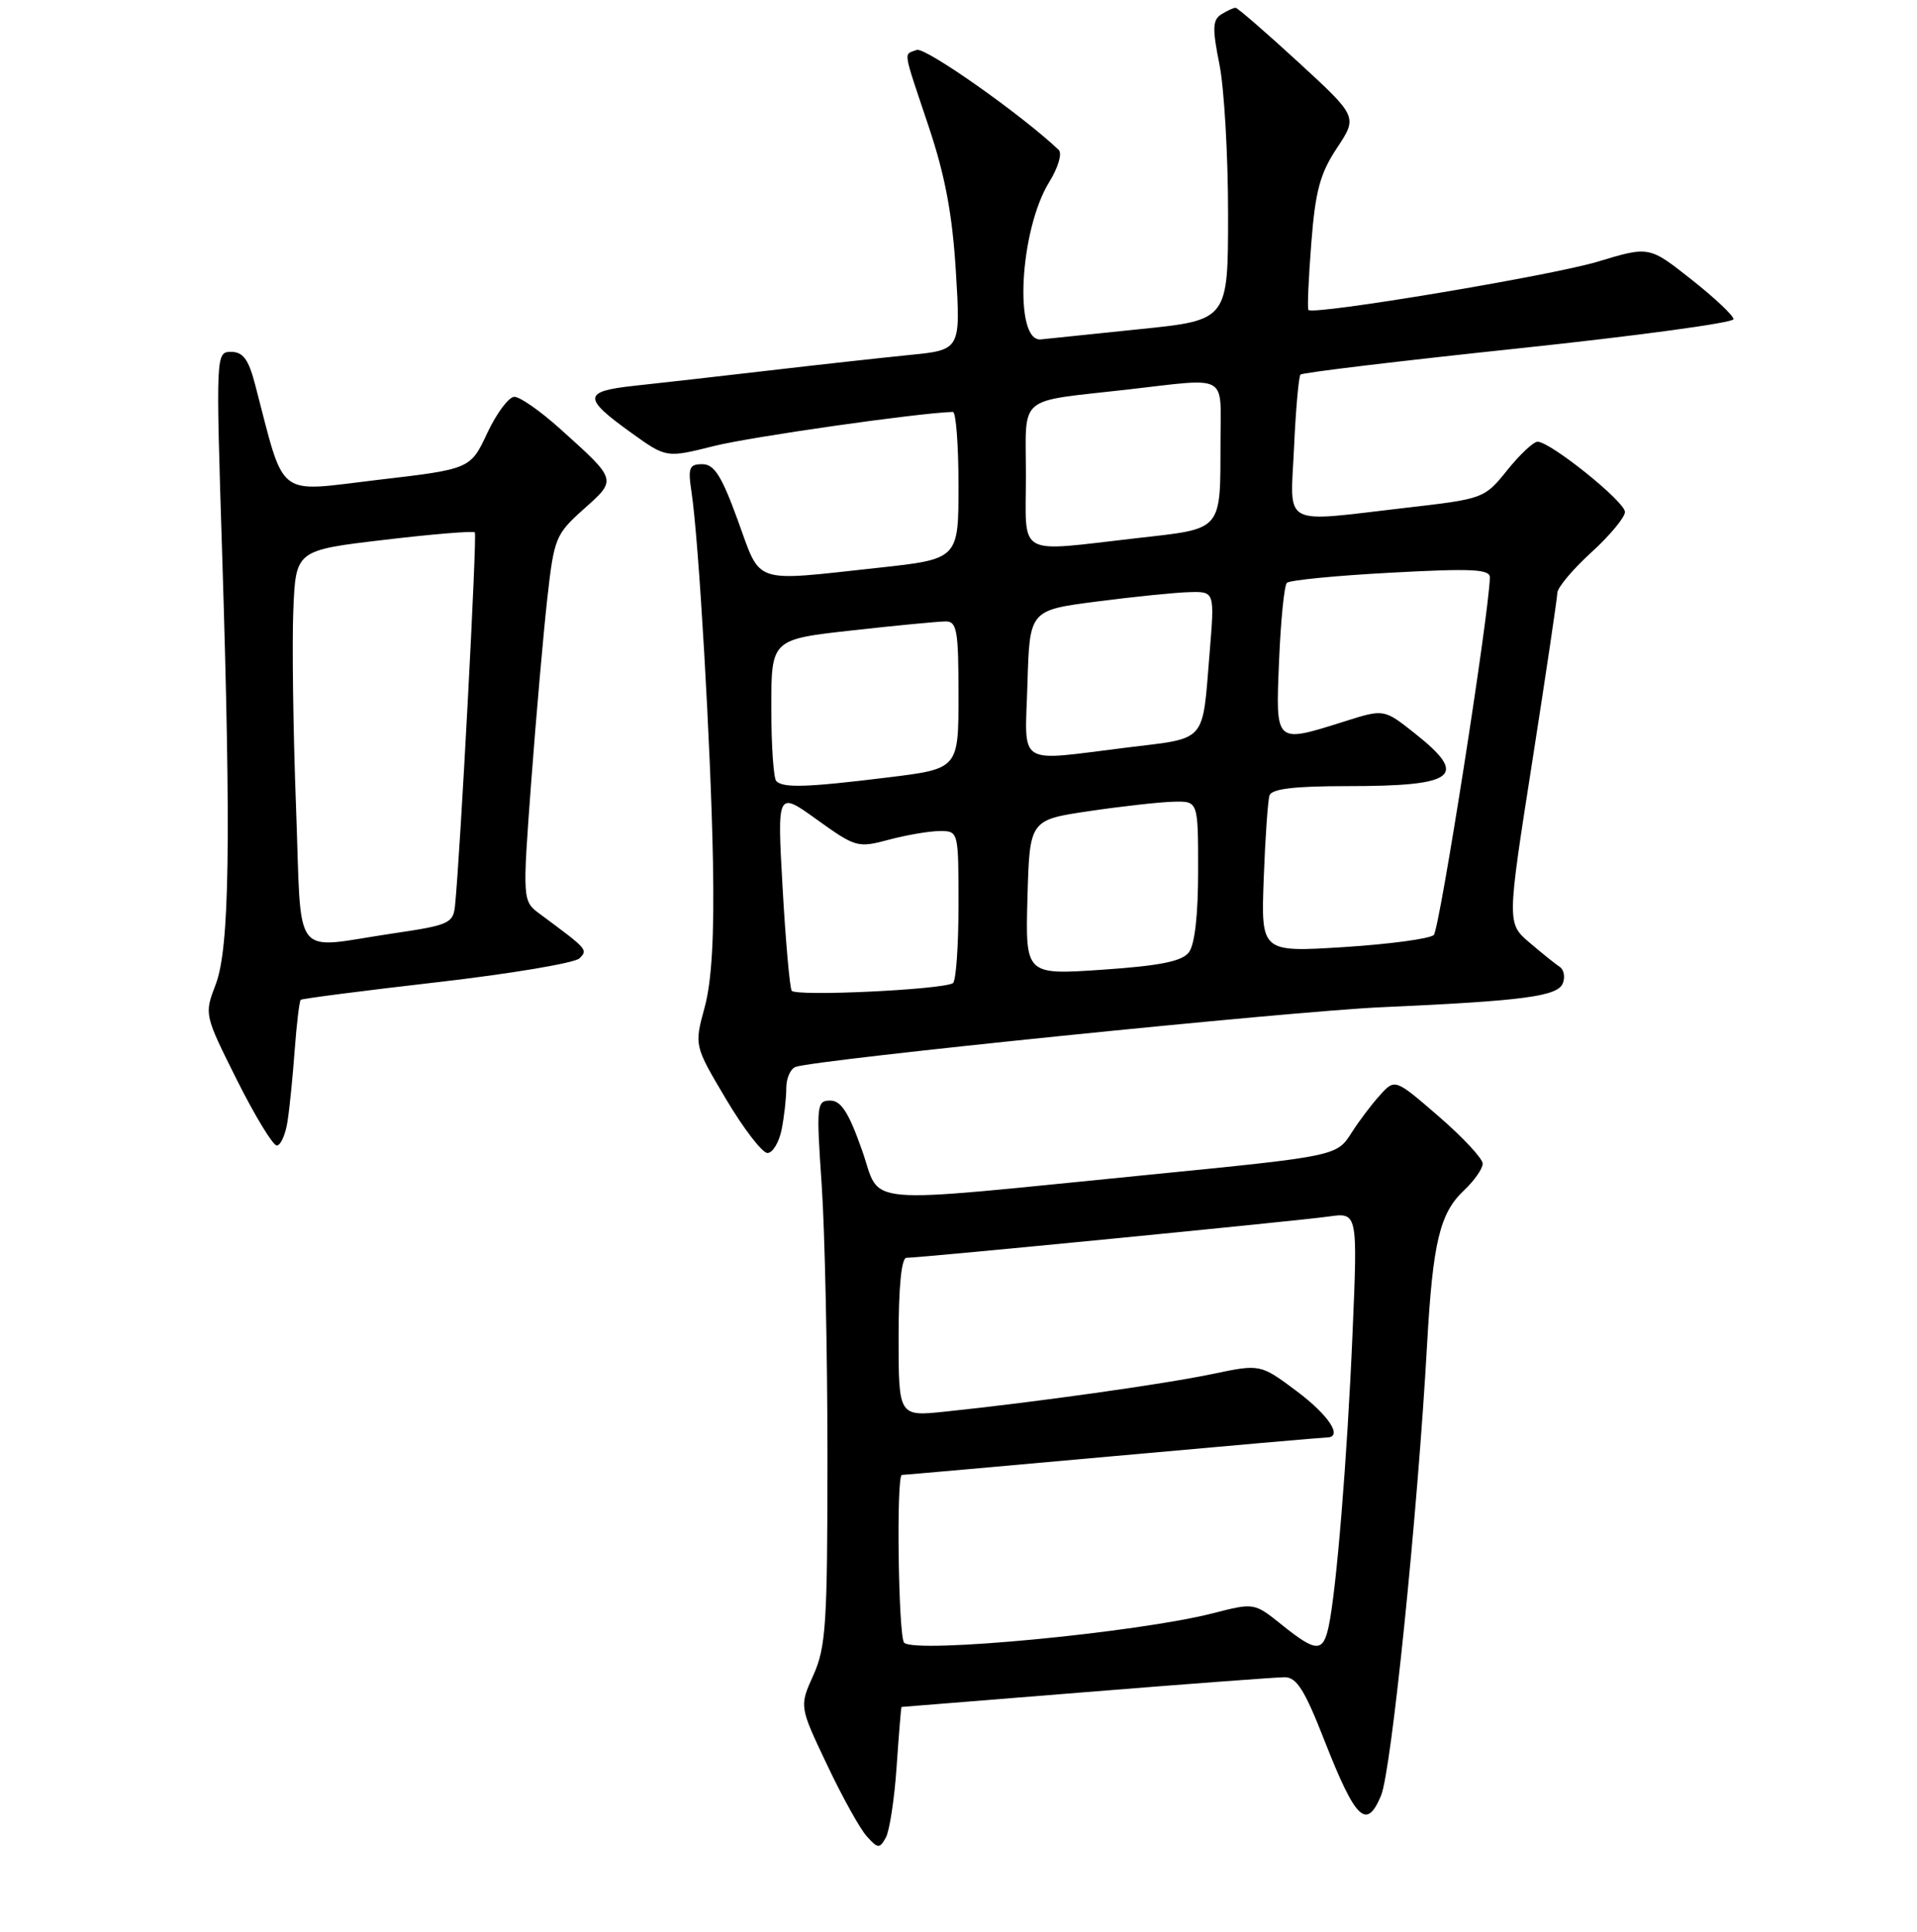 <?xml version="1.0" encoding="UTF-8" standalone="no"?>
<!DOCTYPE svg PUBLIC "-//W3C//DTD SVG 1.1//EN" "http://www.w3.org/Graphics/SVG/1.1/DTD/svg11.dtd" >
<svg xmlns="http://www.w3.org/2000/svg" xmlns:xlink="http://www.w3.org/1999/xlink" version="1.1" viewBox="0 0 256 258">
 <g >
 <path fill="currentColor"
d=" M 119.74 235.91 C 120.04 231.56 120.33 228.00 120.39 227.99 C 120.45 227.99 131.53 227.10 145.00 226.01 C 158.47 224.92 170.41 224.03 171.53 224.02 C 173.15 224.00 174.22 225.70 176.86 232.45 C 181.03 243.08 182.48 244.50 184.43 239.82 C 185.81 236.51 189.30 202.34 190.58 179.50 C 191.34 165.93 192.28 162.03 195.49 159.01 C 196.87 157.71 198.00 156.10 198.00 155.42 C 198.00 154.75 195.37 151.92 192.15 149.13 C 186.29 144.06 186.29 144.06 184.28 146.28 C 183.17 147.50 181.49 149.73 180.54 151.22 C 178.49 154.44 178.68 154.40 153.00 156.95 C 113.94 160.82 117.78 161.16 115.11 153.61 C 113.34 148.59 112.32 147.00 110.87 147.00 C 109.06 147.00 109.00 147.58 109.73 158.25 C 110.15 164.44 110.50 180.77 110.50 194.53 C 110.50 216.90 110.30 220.01 108.62 223.74 C 106.74 227.91 106.74 227.91 110.44 235.70 C 112.47 239.99 114.86 244.30 115.76 245.28 C 117.24 246.92 117.46 246.93 118.29 245.45 C 118.79 244.55 119.45 240.26 119.74 235.91 Z  M 104.38 150.88 C 104.72 149.16 105.00 146.67 105.00 145.34 C 105.00 144.02 105.56 142.74 106.25 142.50 C 109.05 141.52 172.43 135.06 184.50 134.53 C 203.52 133.68 208.03 133.08 208.71 131.32 C 209.03 130.48 208.84 129.51 208.30 129.15 C 207.75 128.79 205.94 127.34 204.28 125.92 C 201.24 123.33 201.24 123.33 204.59 101.92 C 206.43 90.14 207.95 79.91 207.97 79.19 C 207.99 78.47 210.03 76.04 212.50 73.79 C 214.97 71.54 217.00 69.10 217.00 68.38 C 217.00 67.00 207.04 59.00 205.33 59.00 C 204.78 59.00 202.96 60.71 201.27 62.81 C 198.25 66.58 198.11 66.63 187.86 67.81 C 170.86 69.78 172.31 70.56 172.81 59.75 C 173.04 54.66 173.43 50.29 173.67 50.03 C 173.91 49.77 187.02 48.20 202.80 46.53 C 218.59 44.86 231.50 43.11 231.50 42.63 C 231.50 42.16 228.96 39.76 225.86 37.32 C 220.23 32.87 220.23 32.87 213.36 34.95 C 207.17 36.82 175.45 42.12 174.73 41.40 C 174.57 41.24 174.74 37.24 175.11 32.52 C 175.65 25.51 176.28 23.18 178.54 19.77 C 181.30 15.59 181.30 15.59 173.40 8.32 C 169.05 4.33 165.28 1.05 165.00 1.04 C 164.72 1.04 163.87 1.43 163.09 1.92 C 161.93 2.66 161.88 3.79 162.84 8.57 C 163.48 11.74 164.00 20.73 164.00 28.55 C 164.00 42.76 164.00 42.76 152.25 43.96 C 145.79 44.62 139.83 45.24 139.02 45.33 C 135.36 45.75 136.15 30.73 140.12 24.31 C 141.32 22.36 141.87 20.49 141.38 20.02 C 136.44 15.33 123.54 6.24 122.42 6.67 C 120.64 7.35 120.49 6.36 124.00 16.85 C 126.21 23.44 127.18 28.60 127.65 36.28 C 128.29 46.74 128.29 46.74 121.39 47.42 C 117.60 47.80 109.10 48.74 102.50 49.51 C 95.90 50.28 87.89 51.19 84.69 51.53 C 77.84 52.27 77.79 53.14 84.32 57.82 C 88.98 61.17 88.98 61.17 95.36 59.57 C 100.28 58.34 122.68 55.14 127.25 55.02 C 127.66 55.01 128.00 59.43 128.00 64.84 C 128.00 74.67 128.00 74.67 117.25 75.84 C 100.27 77.68 101.69 78.16 98.53 69.50 C 96.37 63.56 95.38 62.00 93.79 62.00 C 92.03 62.00 91.85 62.47 92.35 65.75 C 93.32 72.15 94.93 99.92 95.21 115.06 C 95.40 125.02 95.05 131.08 94.09 134.58 C 92.71 139.66 92.71 139.66 96.97 146.83 C 99.31 150.77 101.80 154.00 102.49 154.00 C 103.18 154.00 104.03 152.59 104.38 150.88 Z  M 38.40 149.75 C 38.68 147.96 39.11 143.65 39.36 140.17 C 39.62 136.69 39.98 133.71 40.16 133.54 C 40.35 133.38 48.55 132.32 58.39 131.19 C 68.22 130.06 76.77 128.62 77.39 128.00 C 78.52 126.84 78.50 126.82 72.13 122.10 C 69.76 120.35 69.76 120.35 70.94 104.42 C 71.60 95.67 72.56 84.67 73.08 80.00 C 73.99 71.85 74.19 71.36 77.95 68.00 C 82.41 64.02 82.46 64.17 74.77 57.25 C 72.17 54.91 69.44 53.00 68.69 53.00 C 67.95 53.00 66.33 55.17 65.08 57.82 C 62.82 62.65 62.82 62.65 50.42 64.10 C 36.65 65.72 38.14 66.89 34.04 51.25 C 33.18 47.99 32.44 47.00 30.87 47.00 C 28.83 47.00 28.82 47.16 29.66 73.75 C 30.87 112.24 30.66 126.67 28.80 131.50 C 27.27 135.49 27.28 135.52 31.64 144.25 C 34.05 149.06 36.45 153.00 36.96 153.00 C 37.48 153.00 38.13 151.54 38.40 149.75 Z  M 120.74 219.41 C 119.97 218.63 119.67 197.00 120.44 197.00 C 120.68 197.00 133.35 195.88 148.60 194.50 C 163.85 193.12 176.70 192.00 177.16 192.00 C 179.41 192.00 177.50 189.06 173.15 185.80 C 168.30 182.18 168.30 182.18 161.90 183.52 C 155.53 184.86 138.17 187.30 126.25 188.54 C 120.00 189.20 120.00 189.20 120.00 178.60 C 120.00 171.85 120.38 168.00 121.05 168.00 C 122.93 168.00 173.38 163.06 177.40 162.49 C 181.31 161.93 181.31 161.93 180.62 178.10 C 179.91 194.78 178.47 212.43 177.43 217.25 C 176.68 220.73 175.76 220.70 171.19 217.03 C 167.49 214.06 167.49 214.06 162.00 215.47 C 151.92 218.06 122.23 220.89 120.74 219.41 Z  M 105.72 132.32 C 105.46 131.87 104.91 125.68 104.51 118.58 C 103.78 105.65 103.78 105.65 109.10 109.48 C 114.27 113.19 114.55 113.27 118.73 112.15 C 121.09 111.52 124.15 111.00 125.51 111.00 C 128.00 111.00 128.00 111.02 128.00 120.94 C 128.00 126.41 127.66 131.08 127.25 131.32 C 125.72 132.20 106.19 133.12 105.72 132.32 Z  M 137.21 119.87 C 137.50 109.51 137.50 109.51 145.50 108.33 C 149.90 107.68 154.96 107.12 156.75 107.08 C 160.00 107.00 160.00 107.00 160.00 116.31 C 160.00 122.23 159.55 126.20 158.75 127.22 C 157.82 128.41 154.85 129.00 147.21 129.52 C 136.93 130.22 136.93 130.22 137.21 119.87 Z  M 168.76 117.35 C 168.96 111.93 169.31 106.94 169.53 106.25 C 169.82 105.36 172.81 105.00 179.89 105.00 C 194.50 105.00 196.18 103.68 188.91 97.93 C 184.82 94.69 184.82 94.69 179.57 96.35 C 170.19 99.30 170.35 99.45 170.81 88.25 C 171.03 82.89 171.50 78.21 171.85 77.85 C 172.21 77.49 178.46 76.88 185.75 76.49 C 196.62 75.90 198.99 76.02 198.96 77.14 C 198.81 82.31 192.24 124.15 191.47 124.88 C 190.93 125.39 185.53 126.11 179.45 126.50 C 168.40 127.19 168.40 127.19 168.76 117.35 Z  M 103.67 104.33 C 103.30 103.97 103.00 99.56 103.00 94.53 C 103.00 85.40 103.00 85.40 113.80 84.20 C 119.73 83.54 125.36 83.00 126.30 83.00 C 127.79 83.00 128.00 84.24 128.00 92.84 C 128.00 102.68 128.00 102.68 118.56 103.84 C 107.74 105.17 104.61 105.27 103.67 104.33 Z  M 137.21 91.25 C 137.50 81.50 137.50 81.50 146.50 80.34 C 151.45 79.70 157.01 79.13 158.85 79.09 C 162.21 79.00 162.21 79.00 161.53 87.25 C 160.54 99.36 161.27 98.52 150.54 99.84 C 135.51 101.69 136.88 102.57 137.21 91.25 Z  M 137.00 63.52 C 137.00 52.58 135.64 53.73 150.50 52.04 C 164.19 50.47 163.00 49.83 162.99 58.75 C 162.96 71.08 163.41 70.56 151.88 71.87 C 135.51 73.73 137.00 74.57 137.00 63.52 Z  M 39.53 107.75 C 39.15 97.71 38.99 85.90 39.17 81.50 C 39.50 73.50 39.50 73.50 51.27 72.11 C 57.75 71.34 63.21 70.89 63.41 71.11 C 63.73 71.45 61.45 114.42 60.76 121.00 C 60.52 123.32 59.93 123.58 52.50 124.67 C 38.75 126.70 40.32 128.74 39.53 107.75 Z "/>
</g>
</svg>